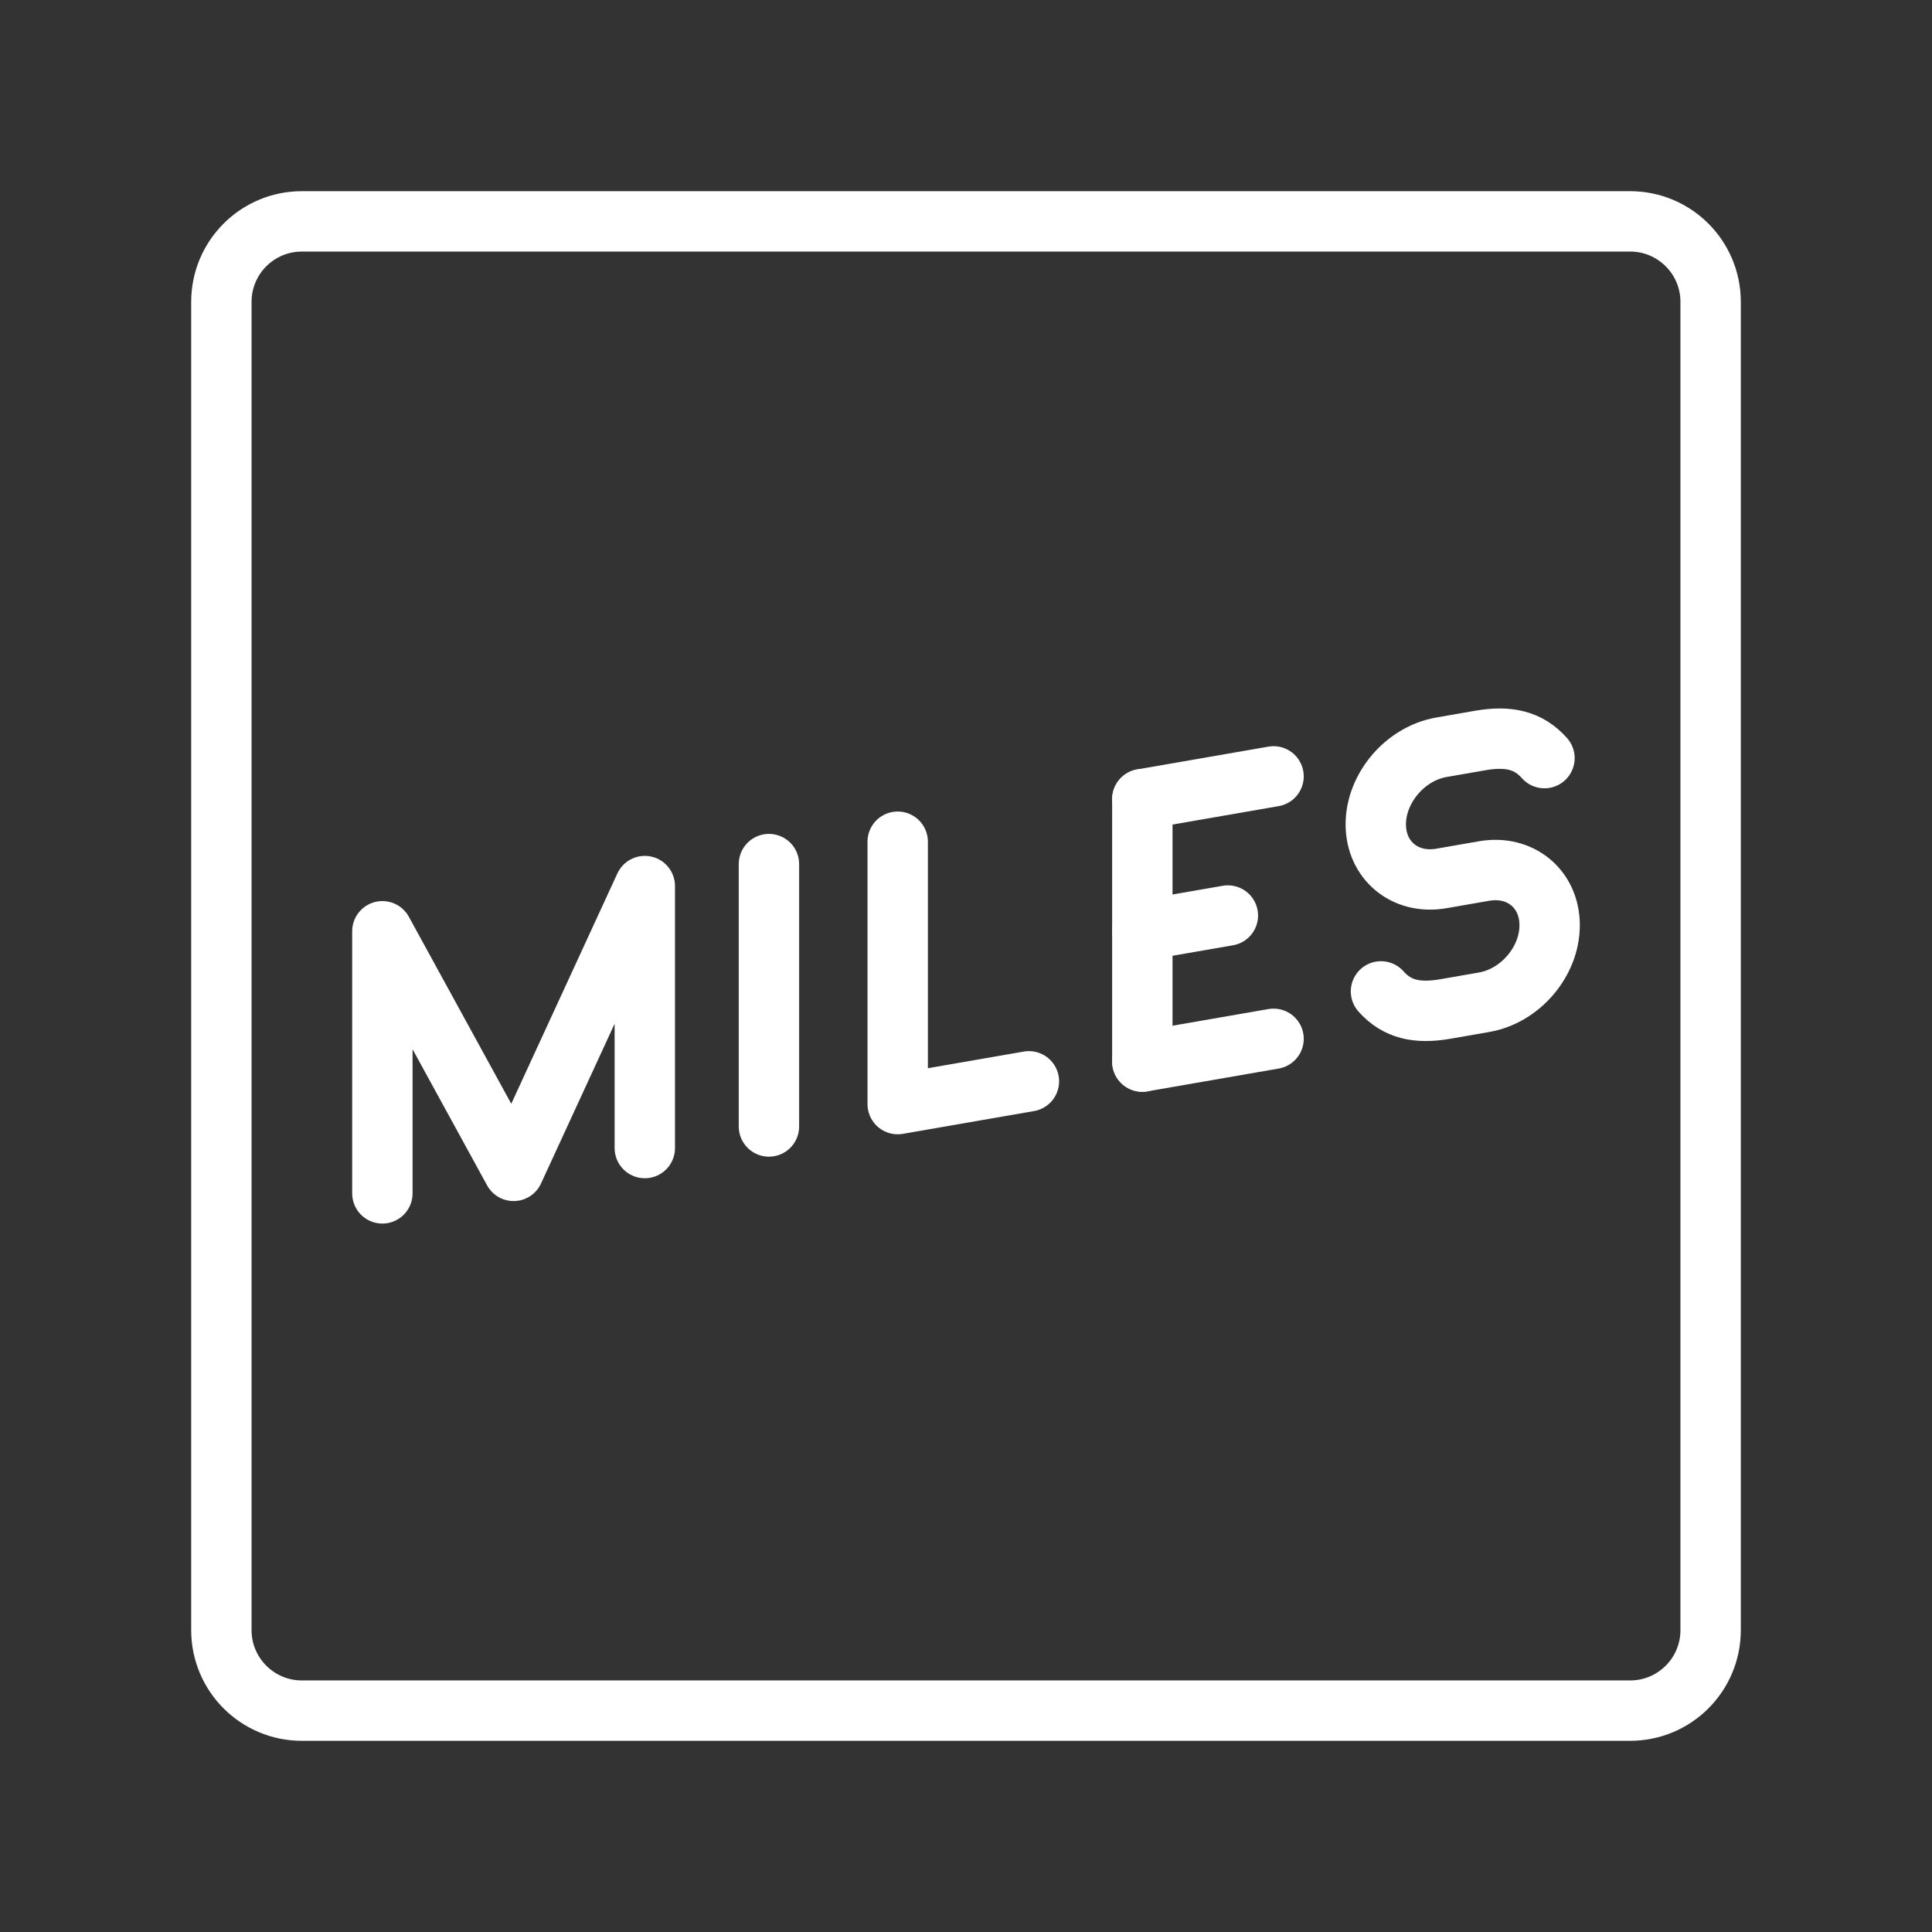 <ns0:svg xmlns:ns0="http://www.w3.org/2000/svg" id="a" viewBox="0 0 48 48" style="stroke-width:1.5px"><ns0:rect x="0" y="0" width="48" height="48" fill="#333333" stroke="none"/><ns0:defs style="stroke-width:1.5px"><ns0:style style="stroke-width:1.5px">.d{fill:none;stroke:#fff;stroke-linecap:round;stroke-linejoin:round;}</ns0:style></ns0:defs><ns0:g style="stroke-width:1.5px"><ns0:line class="d" x1="19.104" y1="21.468" x2="19.104" y2="27.987" style="stroke-width:1.5px" /><ns0:polyline class="d" points="9.5 29.649 9.5 23.137 12.76 29.09 16.02 22.014 16.02 28.523" style="stroke-width:1.5px" /><ns0:path class="d" d="m34.31,24.631c.4.451.901.558,1.599.437l.965-.168c.898-.156,1.626-1.011,1.626-1.909v-.007c0-.898-.728-1.5-1.626-1.344l-1.065.185c-.899.156-1.628-.446-1.628-1.345h0c0-.901.731-1.759,1.632-1.915l.96-.167c.697-.121,1.199-.014,1.599.437" style="stroke-width:1.5px" /><ns0:g style="stroke-width:1.5px"><ns0:line class="d" x1="28.381" y1="26.375" x2="31.641" y2="25.809" style="stroke-width:1.5px" /><ns0:line class="d" x1="28.381" y1="19.855" x2="31.641" y2="19.289" style="stroke-width:1.5px" /><ns0:line class="d" x1="28.381" y1="23.115" x2="30.506" y2="22.746" style="stroke-width:1.5px" /><ns0:line class="d" x1="28.381" y1="19.855" x2="28.381" y2="26.375" style="stroke-width:1.5px" /></ns0:g><ns0:polyline class="d" points="22.303 20.912 22.303 27.431 25.563 26.865" style="stroke-width:1.5px" /></ns0:g><ns0:g id="b" style="stroke-width:1.5px"><ns0:path id="c" class="d" d="m40.5,5.5H7.5c-1.105,0-2,.895-2,2v33c0,1.105.895,2,2,2h33c1.105,0,2-.895,2-2V7.5c0-1.105-.895-2-2-2Z" style="stroke-width:1.5px" /></ns0:g></ns0:svg>